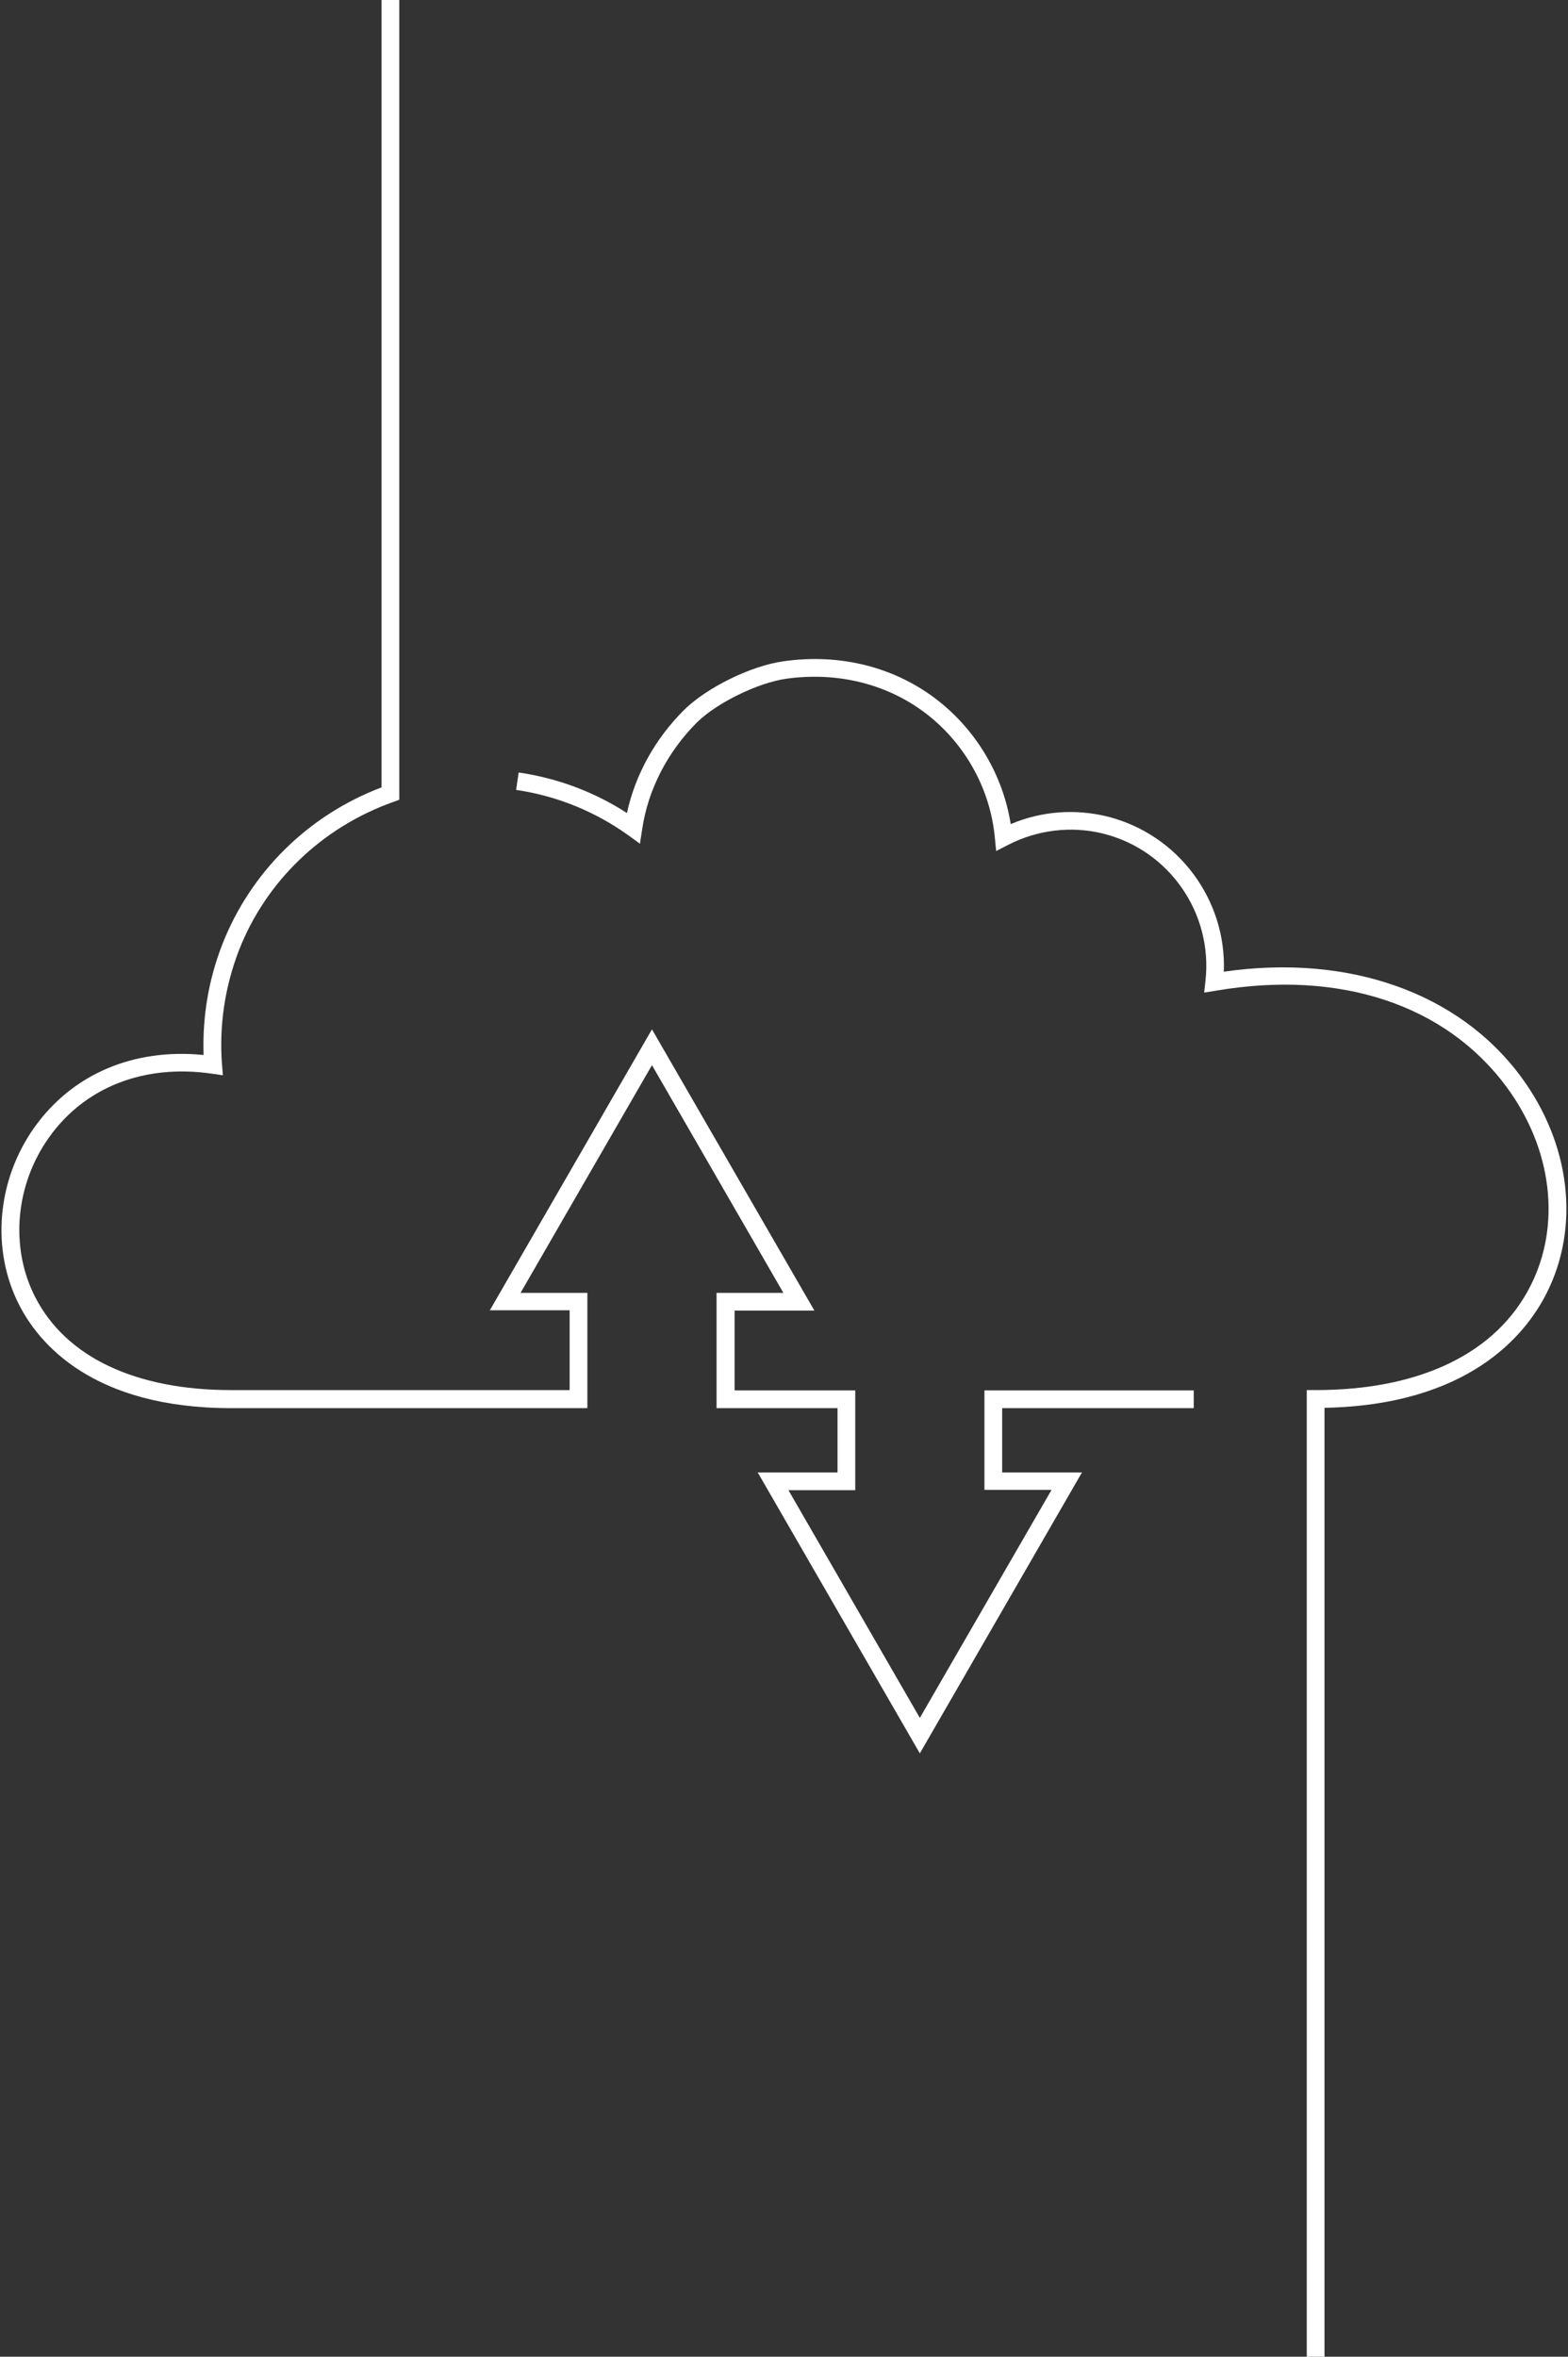 <?xml version="1.0" encoding="utf-8"?>
<!-- Generator: Adobe Illustrator 22.0.0, SVG Export Plug-In . SVG Version: 6.00 Build 0)  -->
<svg version="1.1" id="Layer_1" xmlns="http://www.w3.org/2000/svg" xmlns:xlink="http://www.w3.org/1999/xlink" x="0px" y="0px"
	 viewBox="0 0 495.2 744.1" style="enable-background:new 0 0 495.2 744.1;" xml:space="preserve">
<rect x="0" y="0" width="495.2" height="744.1" fill="#333333" stroke="none"/>
<style type="text/css">
	.st0{fill:#FFFFFF;}
</style>
<title>Artboard 9 copy 32</title>
<g>
	<path class="st0" d="M480.3,339.9c-19.6-26.5-54.4-38.8-93.8-33.1c0.9-22.7-14.4-43.4-36.8-49c-10.2-2.5-20.8-1.7-30.5,2.4
		c-2.4-15.2-10.6-29.2-22.7-38.8c-13.5-10.7-31-15.2-49.1-12.6c-10.2,1.4-24.2,8.3-31.3,15.3c-9.1,9-15.5,20.5-18.1,32.6
		c-10.4-6.7-21.9-11-34.2-12.8l-0.8,5.5c12.9,1.9,24.9,6.8,35.4,14.3l3.7,2.7l0.7-4.5c1.8-12.5,8-24.5,17.3-33.8
		c6.3-6.2,19.2-12.5,28.2-13.8c16.6-2.3,32.5,1.8,44.8,11.5c12,9.5,19.7,23.6,21.1,38.8l0.4,4.1l3.7-1.9c9.3-4.8,20-6.1,30.1-3.6
		c20.9,5.2,34.7,25.2,32.3,46.5l-0.4,3.7l3.7-0.6c39.2-6.7,72.6,4.4,91.8,30.4c14.4,19.5,17.3,43.5,7.6,62.7
		c-10.7,21.3-34.8,33-67.9,33h-2.8v305.2h5.6V444.5c45.5-0.9,63.4-22.9,70.1-36.1C499.1,387.3,496,361.1,480.3,339.9z"/>
	<path class="st0" d="M311,470.4h21.1l-41.6,72L249,470.5h21.1V439H232v-25.2h25.2L205.9,325l-51.2,88.7h25.2v25.2H73
		c-30.2,0-52.2-10.4-61.9-29.4c-8-15.6-6.3-35.4,4.4-50.4c11.3-15.9,30.1-23.2,51.4-20.1l3.5,0.5l-0.3-3.5
		c-0.9-12.2,0.9-24.3,5.3-35.8c8.5-21.9,26.3-39,48.8-47l1.9-0.7V0h-5.6v248.6c-23.2,8.8-41.4,26.8-50.3,49.6
		c-4.4,11.3-6.3,23-5.9,34.9c-22.1-2.2-41.4,6-53.4,22.8C-1,372.6-2.9,394.6,6.1,412.1c6.2,12.1,23.2,32.5,66.9,32.5h112.5v-36.4
		h-21.1l41.5-71.9l41.5,71.9h-21.1v36.4h38.2v20.3h-25.2l51.2,88.7l51.2-88.7h-25.2v-20.3H377V439h-66.1v31.4H311z"/>
</g>
</svg>
